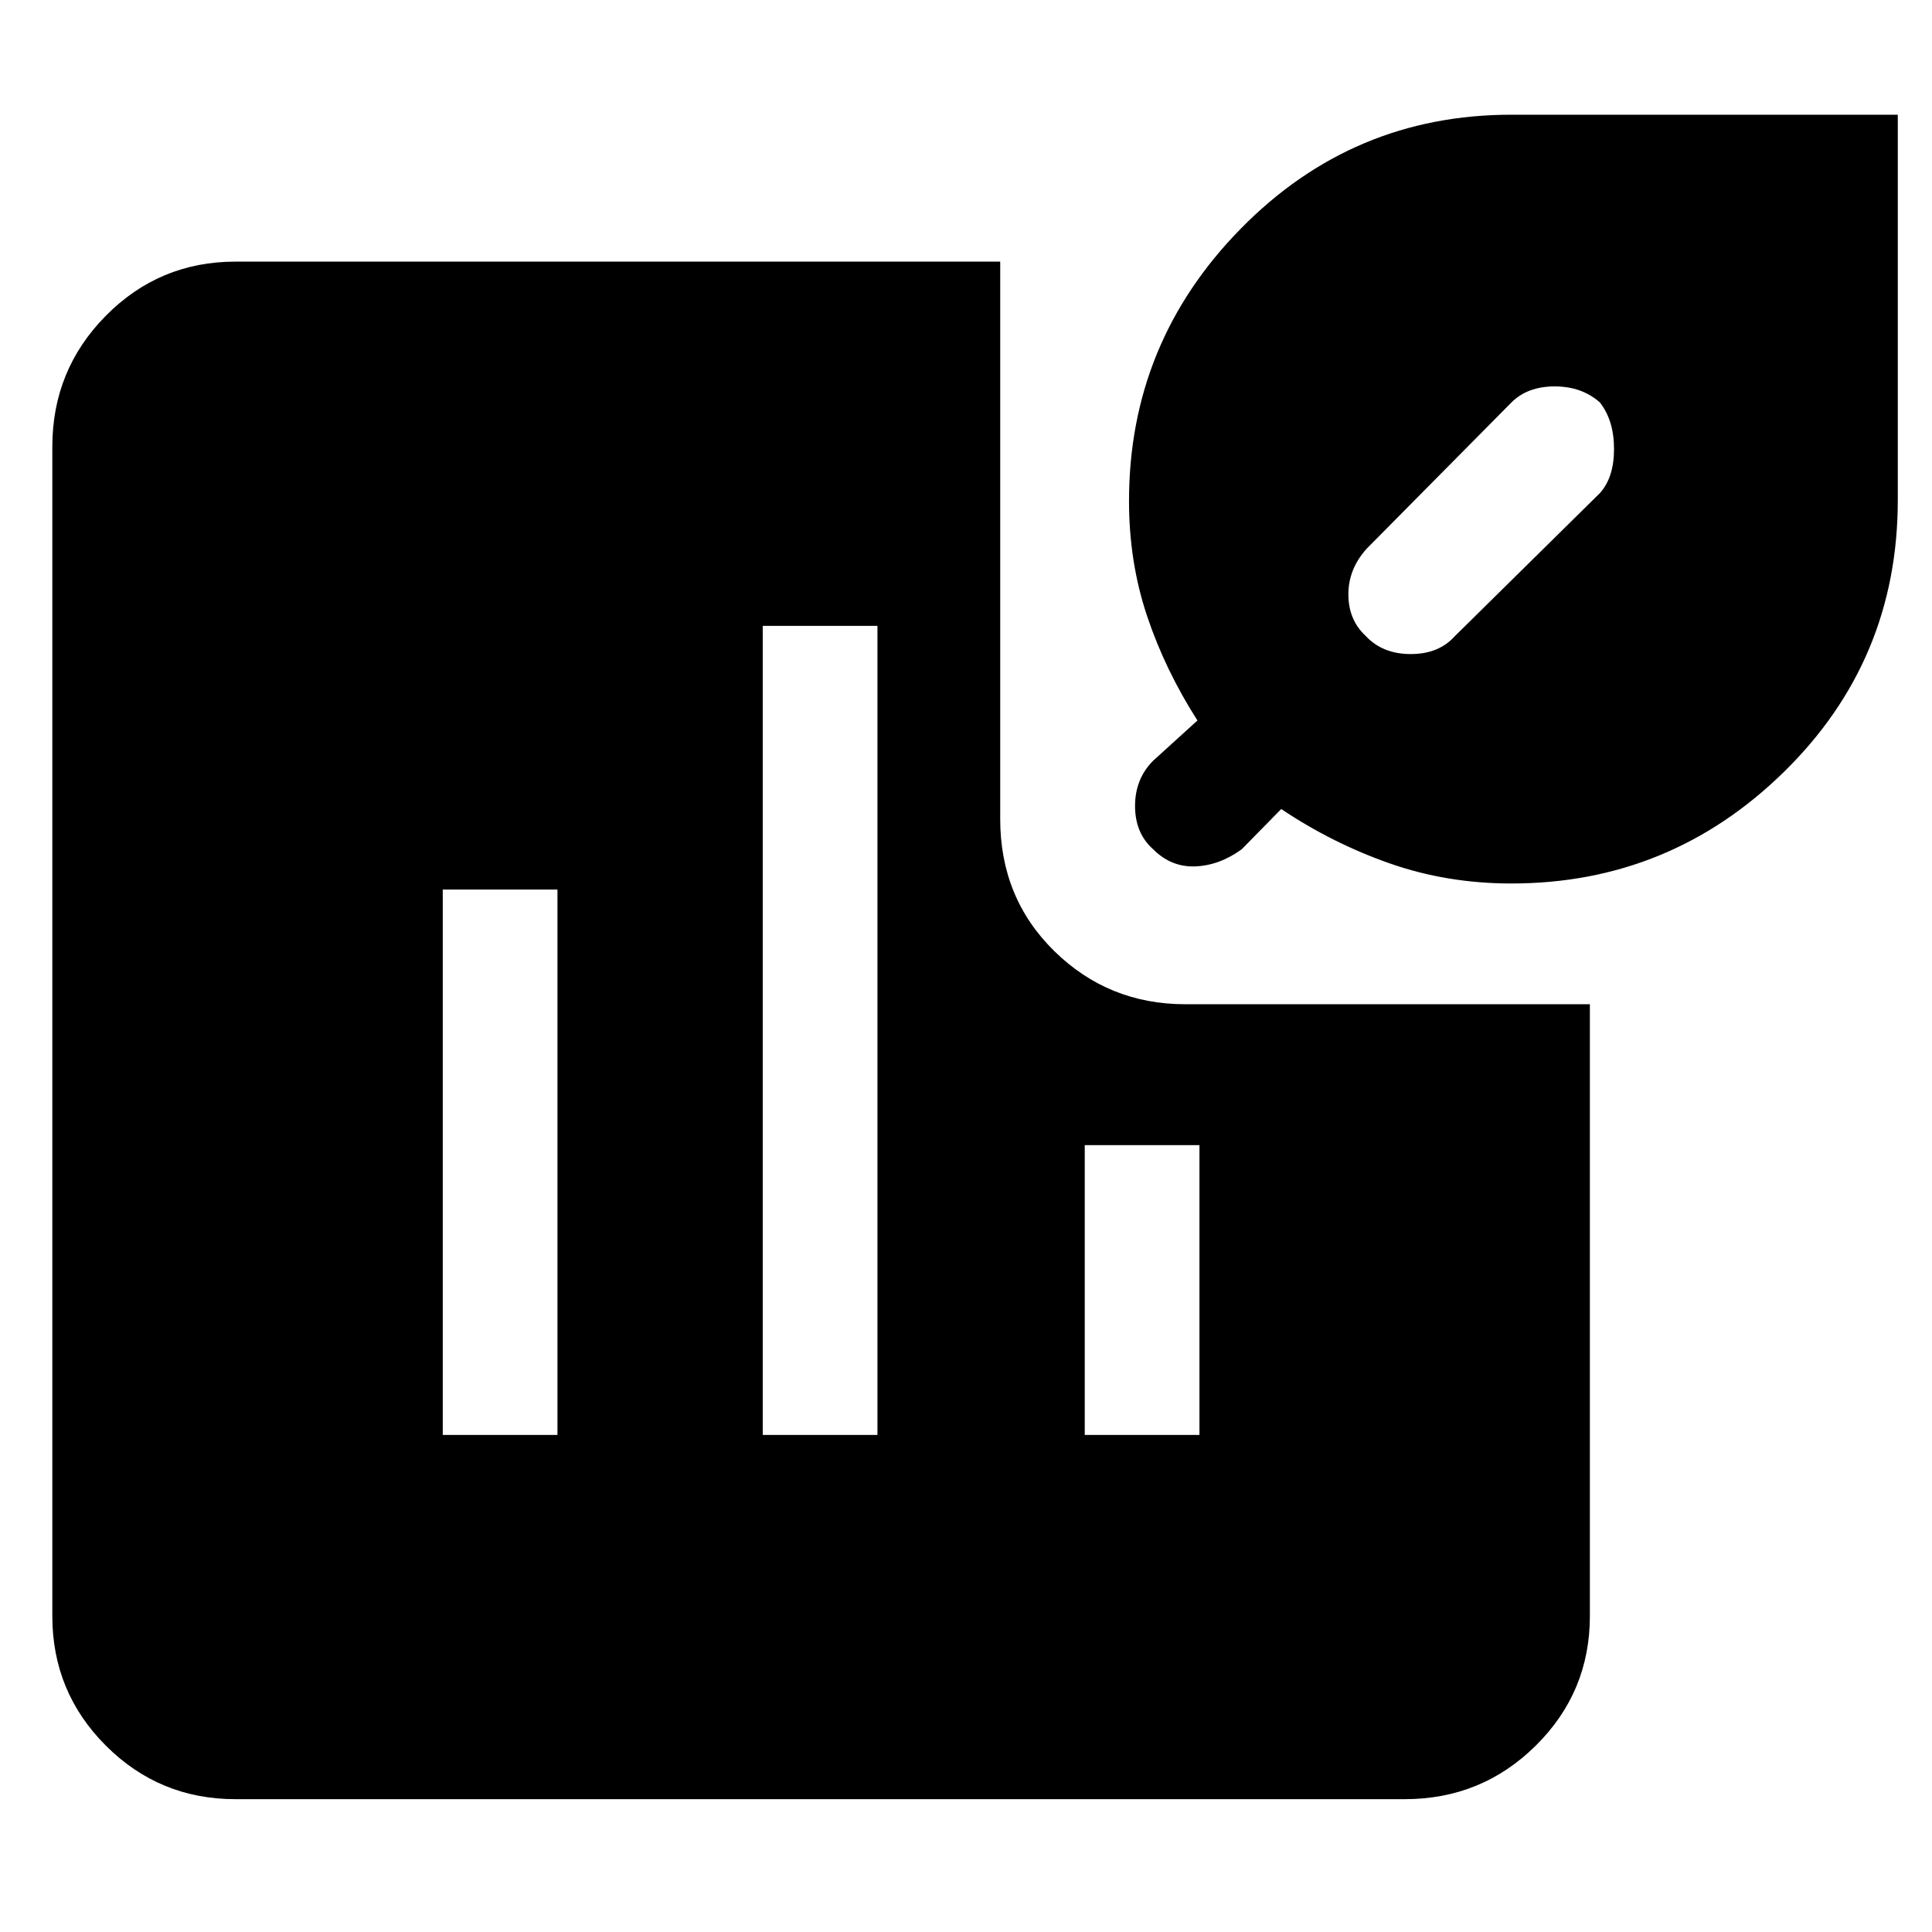 <svg xmlns="http://www.w3.org/2000/svg" height="48" viewBox="0 -960 960 960" width="48"><path d="M678.61-644q8.39 9 22.39 9t22-9l72-71q7-7.8 7-21.9 0-14.1-7-23.1-9-8-22.5-8t-21.5 8l-71.84 72.56Q670-677.33 670-664.67q0 12.67 8.61 20.67ZM117-66q-37.8 0-64.4-26.6Q26-119.2 26-157v-581q0-38.21 26.6-65.11Q79.2-830 117-830h380v277q0 39.21 26.89 65.61Q550.79-461 589-461h201v304q0 37.8-26.89 64.4Q736.21-66 698-66H117Zm634-455q-32 0-60.5-10t-53.87-27L617-538q-11 8-23 8.5t-21-8.5q-9-8-9-21.5t9-22.5l22-20q-16-25-25-51.83-9-26.82-9-57.17 0-78.85 55.58-135.42Q672.15-903 751-903h192v191.5q0 79.64-56.58 135.07Q829.85-521 751-521ZM220-247h57v-271h-57v271Zm159 0h57v-402h-57v402Zm160 0h57v-144h-57v144Z"/></svg>